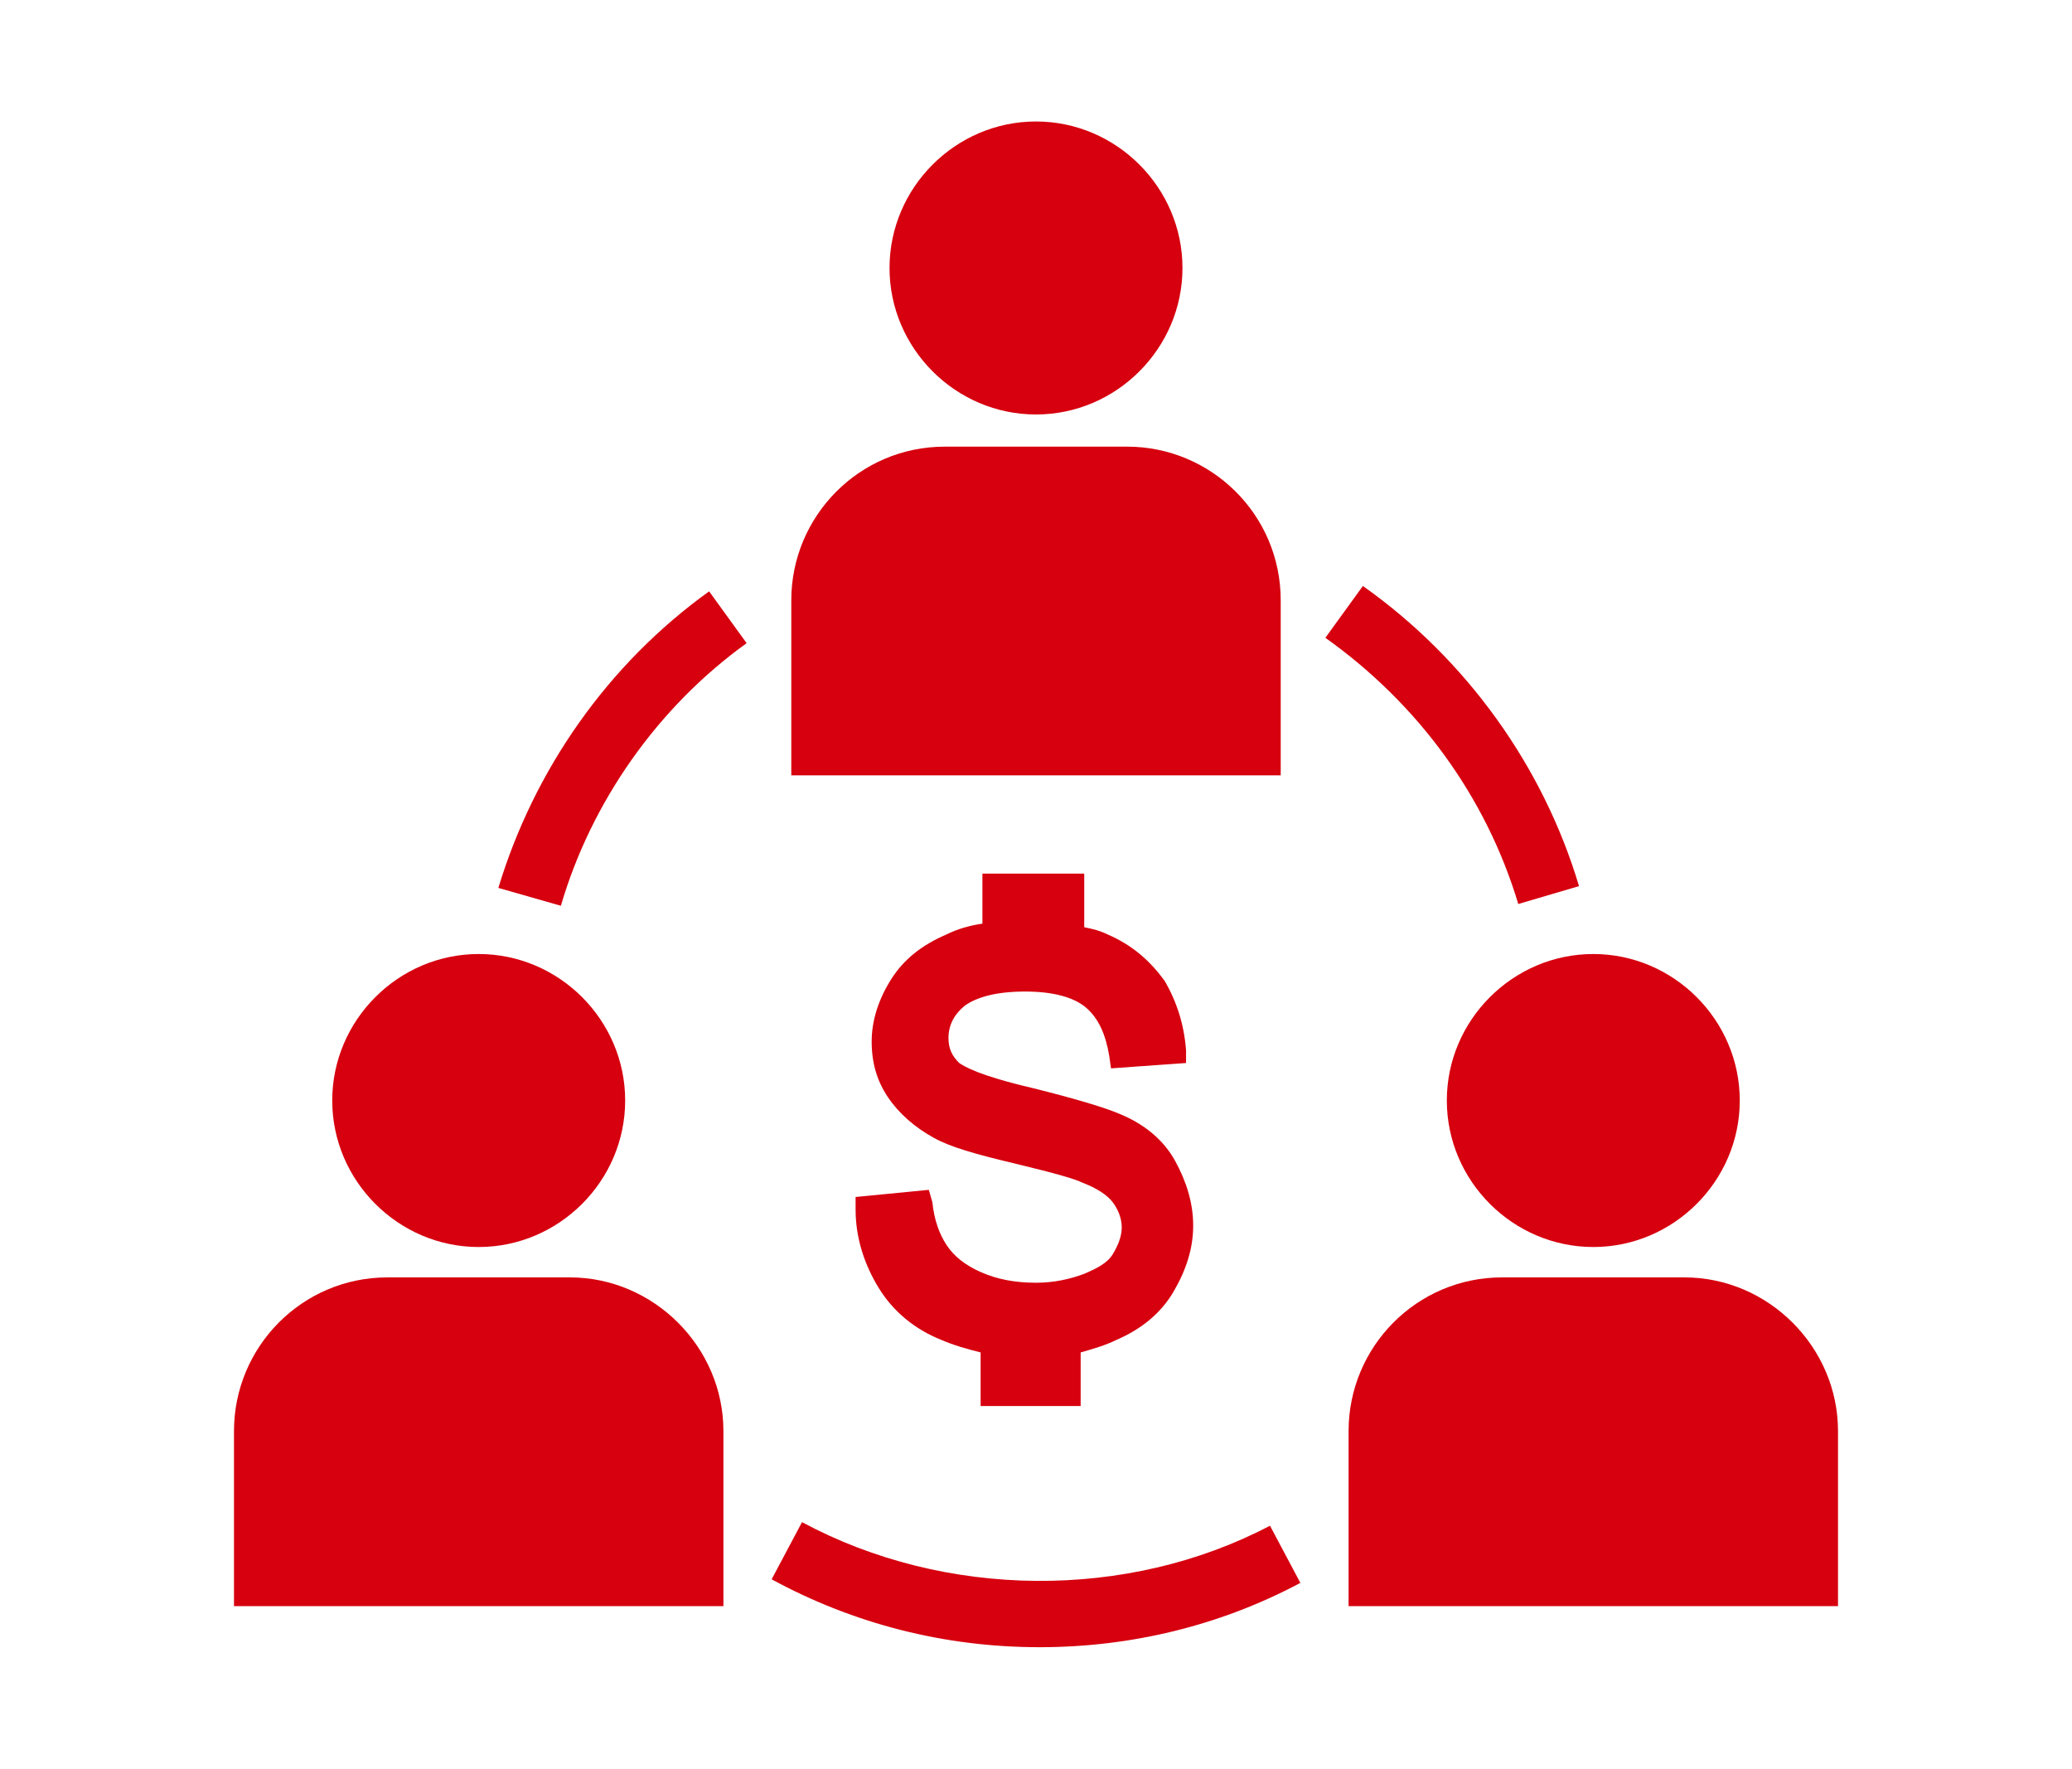 <?xml version="1.0" encoding="utf-8"?>
<!-- Generator: Adobe Illustrator 22.1.0, SVG Export Plug-In . SVG Version: 6.00 Build 0)  -->
<svg version="1.1" id="圖層_1" xmlns="http://www.w3.org/2000/svg" xmlns:xlink="http://www.w3.org/1999/xlink" x="0px" y="0px"
	 viewBox="0 0 116 99" style="enable-background:new 0 0 116 99;" xml:space="preserve">
<style type="text/css">
	.st0{fill:#D6000F;}
	.st1{fill:#9D9D9E;}
	.st2{fill:none;stroke:#D6000F;stroke-width:2;stroke-linecap:round;stroke-miterlimit:10;}
	.st3{fill:none;stroke:#D6000F;stroke-width:0.75;stroke-linecap:round;stroke-miterlimit:10;}
	.st4{fill:none;stroke:#F6B42C;stroke-width:2;stroke-linecap:round;stroke-miterlimit:10;}
	.st5{fill:#FFFFFF;}
	.st6{fill:none;stroke:#FFFFFF;stroke-width:2;stroke-linecap:round;stroke-miterlimit:10;}
	.st7{fill:none;stroke:#FFFFFF;stroke-width:0.75;stroke-linecap:round;stroke-miterlimit:10;}
</style>
<g>
	<path class="st0" d="M62.8,62.4c-0.9-0.4-2.6-0.9-5-1.5c-3-0.7-3.8-1.2-4.1-1.4c-0.4-0.4-0.6-0.8-0.6-1.4c0-0.7,0.3-1.3,0.9-1.8
		c0.7-0.5,1.8-0.8,3.4-0.8c1.5,0,2.7,0.3,3.4,0.9c0.7,0.6,1.1,1.5,1.3,2.7l0.1,0.7l4.2-0.3l0-0.7c-0.1-1.4-0.5-2.7-1.2-3.9
		c-0.8-1.1-1.8-2-3.2-2.6c-0.4-0.2-0.8-0.3-1.3-0.4v-3H55v2.8c-0.7,0.1-1.4,0.3-2,0.6c-1.4,0.6-2.4,1.4-3.1,2.5
		c-0.7,1.1-1.1,2.3-1.1,3.5c0,1.2,0.3,2.2,0.9,3.1c0.6,0.9,1.5,1.7,2.6,2.3c0.9,0.5,2.3,0.9,4.4,1.4c2.5,0.6,3.5,0.9,3.9,1.1
		c0.8,0.3,1.4,0.7,1.7,1.1c0.3,0.4,0.5,0.9,0.5,1.4c0,0.5-0.2,1-0.5,1.5c-0.3,0.5-0.9,0.8-1.6,1.1c-0.8,0.3-1.7,0.5-2.7,0.5
		c-1.2,0-2.2-0.2-3.1-0.6c-0.9-0.4-1.5-0.9-1.9-1.5c-0.4-0.6-0.7-1.4-0.8-2.4L52,66.6l-4.1,0.4l0,0.7c0,1.6,0.5,3.1,1.3,4.4
		c0.8,1.3,2,2.3,3.5,2.9c0.7,0.3,1.4,0.5,2.2,0.7v3h5.6v-3c0.7-0.2,1.4-0.4,2-0.7c1.4-0.6,2.5-1.5,3.2-2.7c0.7-1.2,1.1-2.4,1.1-3.7
		c0-1.3-0.4-2.5-1-3.6C65.2,63.9,64.2,63,62.8,62.4z"/>
	<g>
		<path class="st0" d="M85,50.6l3.4-1c-2-6.7-6.3-12.7-12.1-16.8l-2.1,2.9C79.4,39.4,83.2,44.6,85,50.6z"/>
		<path class="st0" d="M27.9,49.7l3.5,1c1.7-5.8,5.4-11.1,10.4-14.7l-2.1-2.9C34,37.2,29.9,43.1,27.9,49.7z"/>
		<path class="st0" d="M44.9,85.2l-1.7,3.2c4.6,2.5,9.7,3.8,15,3.8c5.1,0,10.1-1.2,14.6-3.6l-1.7-3.2C63.1,89.6,52.9,89.5,44.9,85.2
			z"/>
		<path class="st0" d="M26.8,69.8c4.5,0,8.2-3.7,8.2-8.2c0-4.5-3.7-8.2-8.2-8.2s-8.2,3.7-8.2,8.2C18.6,66.1,22.3,69.8,26.8,69.8z"/>
		<path class="st0" d="M31.9,71.5H21.7c-4.8,0-8.6,3.9-8.6,8.6v9.8h27.4v-9.8C40.5,75.4,36.6,71.5,31.9,71.5z"/>
		<path class="st0" d="M81,61.6c0,4.5,3.7,8.2,8.2,8.2c4.5,0,8.2-3.7,8.2-8.2c0-4.5-3.7-8.2-8.2-8.2C84.7,53.4,81,57.1,81,61.6z"/>
		<path class="st0" d="M94.3,71.5H84.1c-4.8,0-8.6,3.9-8.6,8.6v9.8h27.4v-9.8C102.9,75.4,99,71.5,94.3,71.5z"/>
		<path class="st0" d="M58,23.2c4.5,0,8.2-3.7,8.2-8.2c0-4.5-3.7-8.2-8.2-8.2c-4.5,0-8.2,3.7-8.2,8.2C49.8,19.5,53.5,23.2,58,23.2z"
			/>
		<path class="st0" d="M71.7,33.6c0-4.8-3.9-8.6-8.6-8.6H52.9c-4.8,0-8.6,3.9-8.6,8.6v9.8h27.4V33.6z"/>
	</g>
</g>
</svg>
